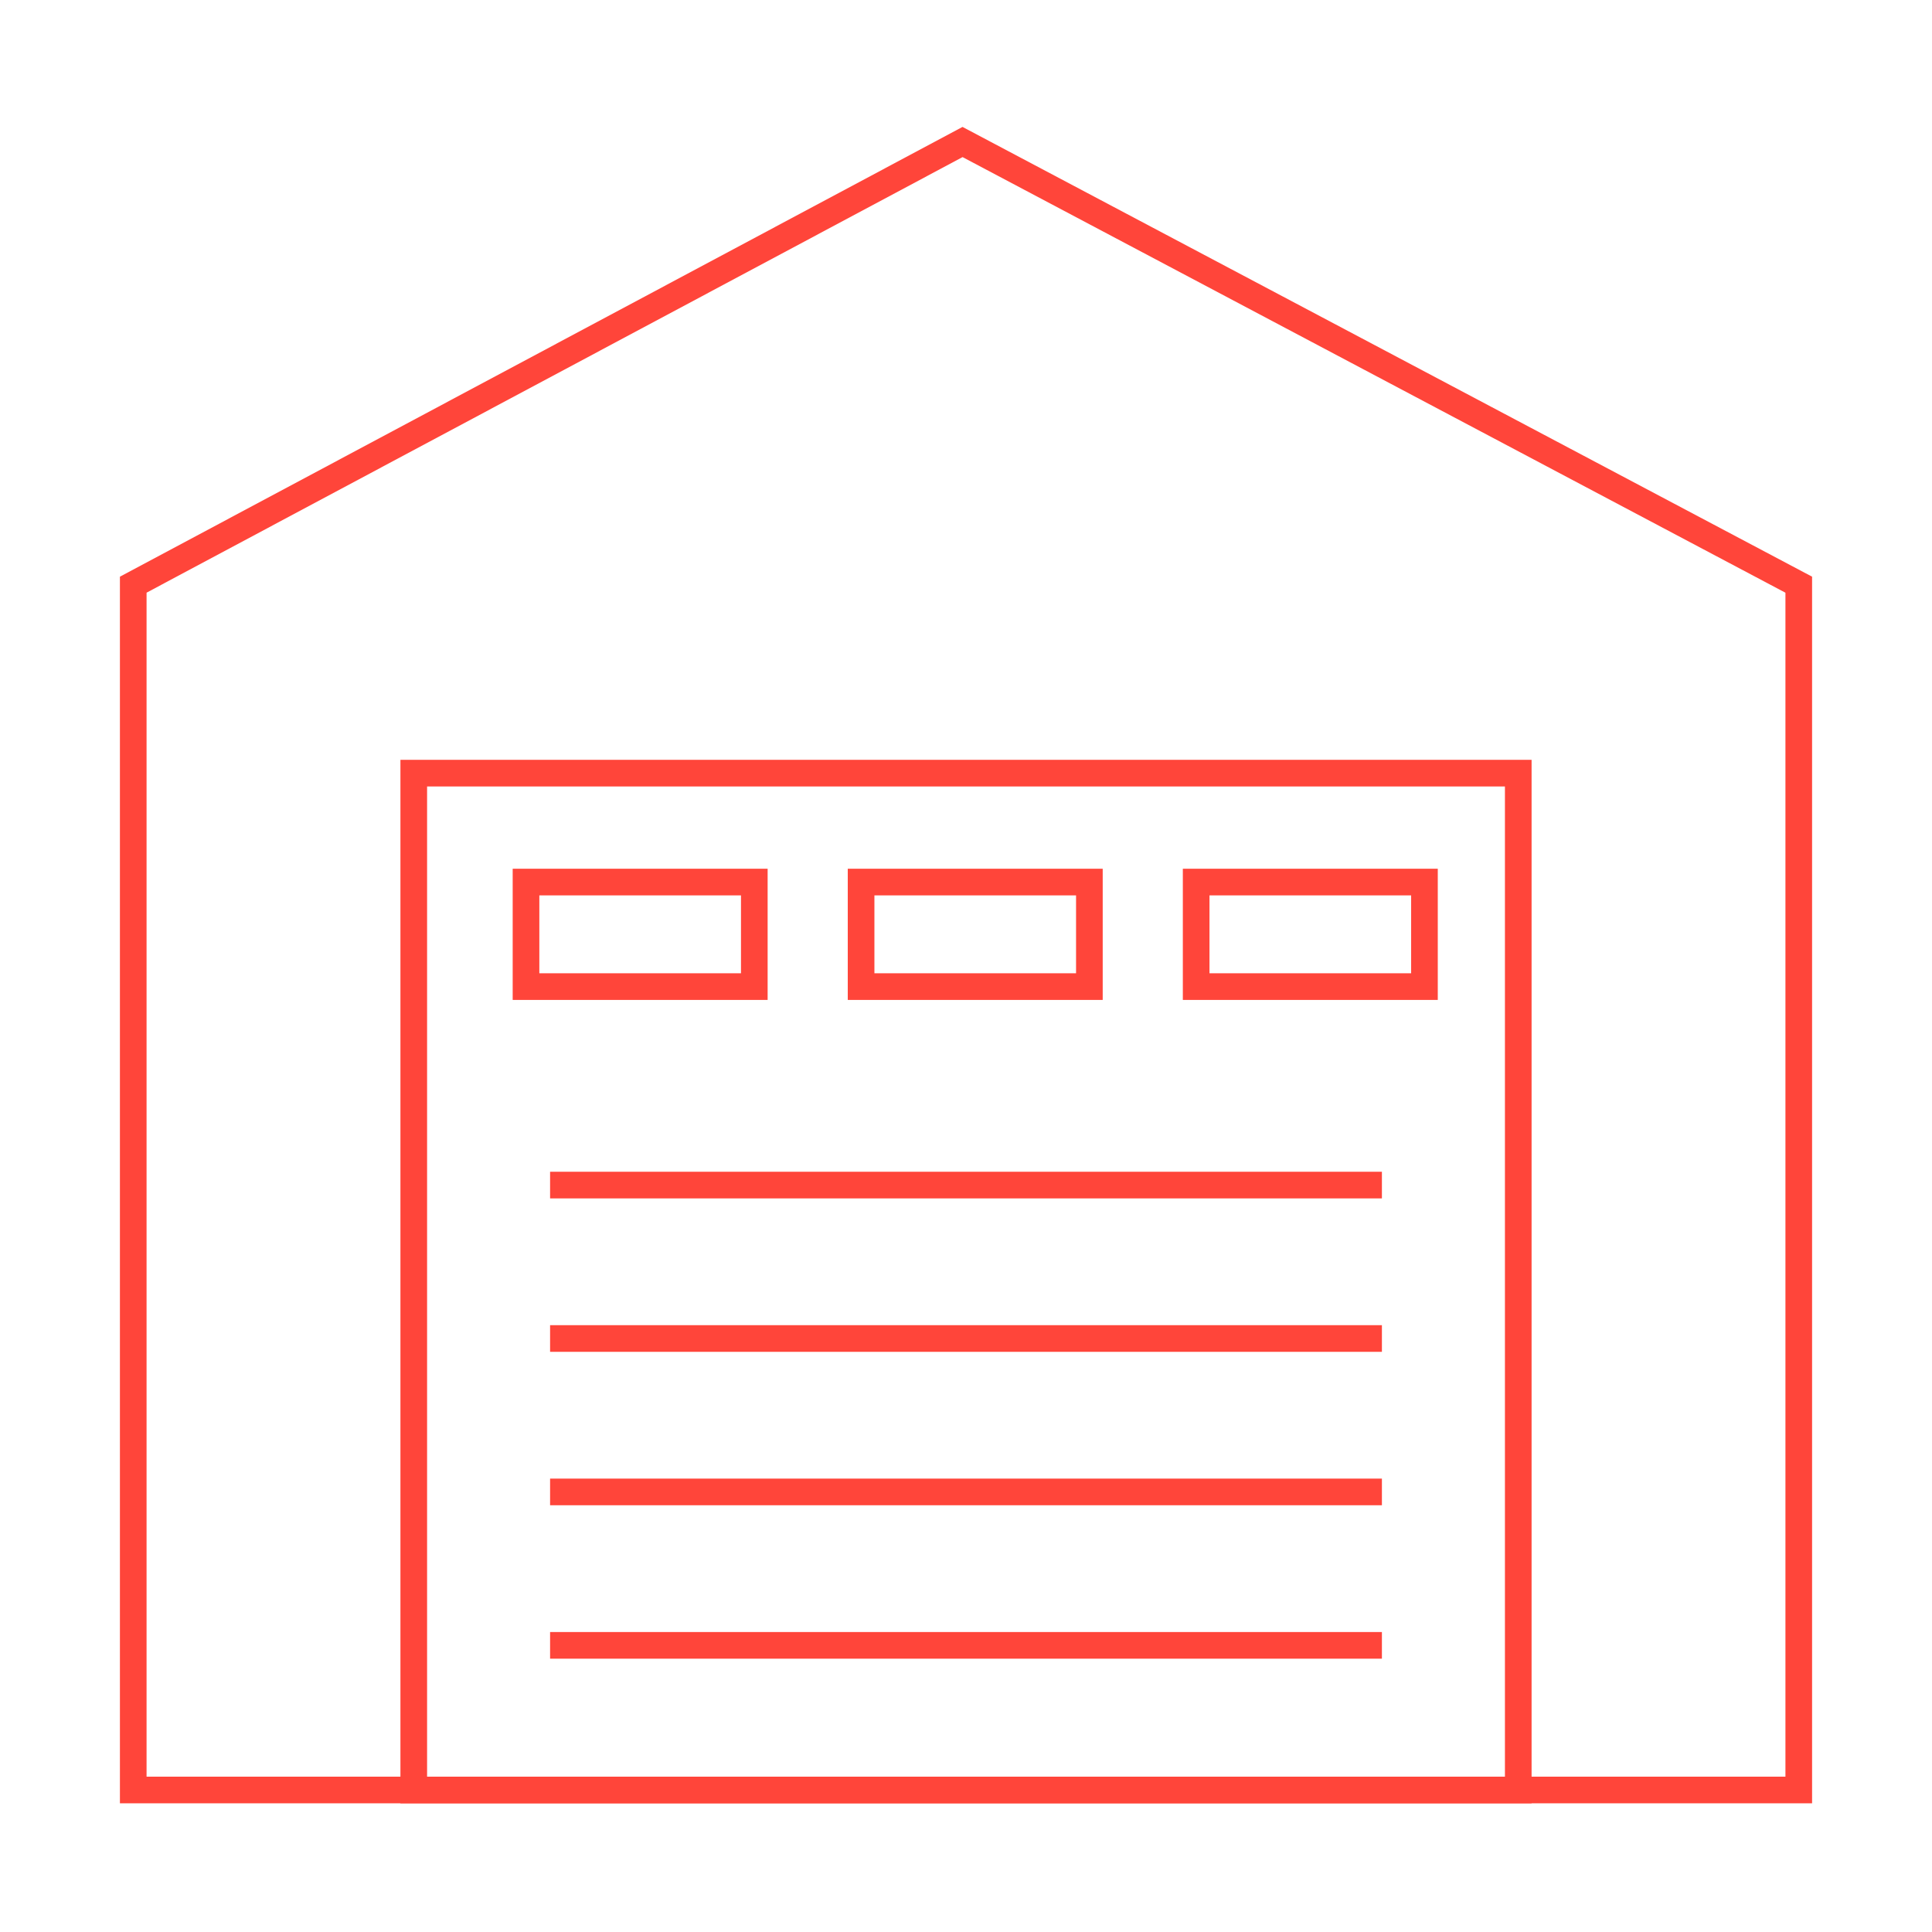 <svg viewBox="0 0 145 145" xmlns="http://www.w3.org/2000/svg"><g fill="none" stroke="#ff453a" stroke-miterlimit="10" stroke-width="2"><path d="m135 43.882-62.76-33.224-62.24 33.224v90.46h125z"/><path d="m31.053 58.026h82.895v76.316h-82.895z"/><path d="m41.285 123.487h62.43"/><path d="m41.285 111.972h62.43"/><path d="m41.285 100.457h62.43"/><path d="m41.285 88.942h62.43"/><path d="m39.478 66.2h17.134v7.846h-17.134z"/><path d="m89.774 66.2h17.134v7.846h-17.134z"/><path d="m64.626 66.2h17.134v7.846h-17.134z"/></g></svg>